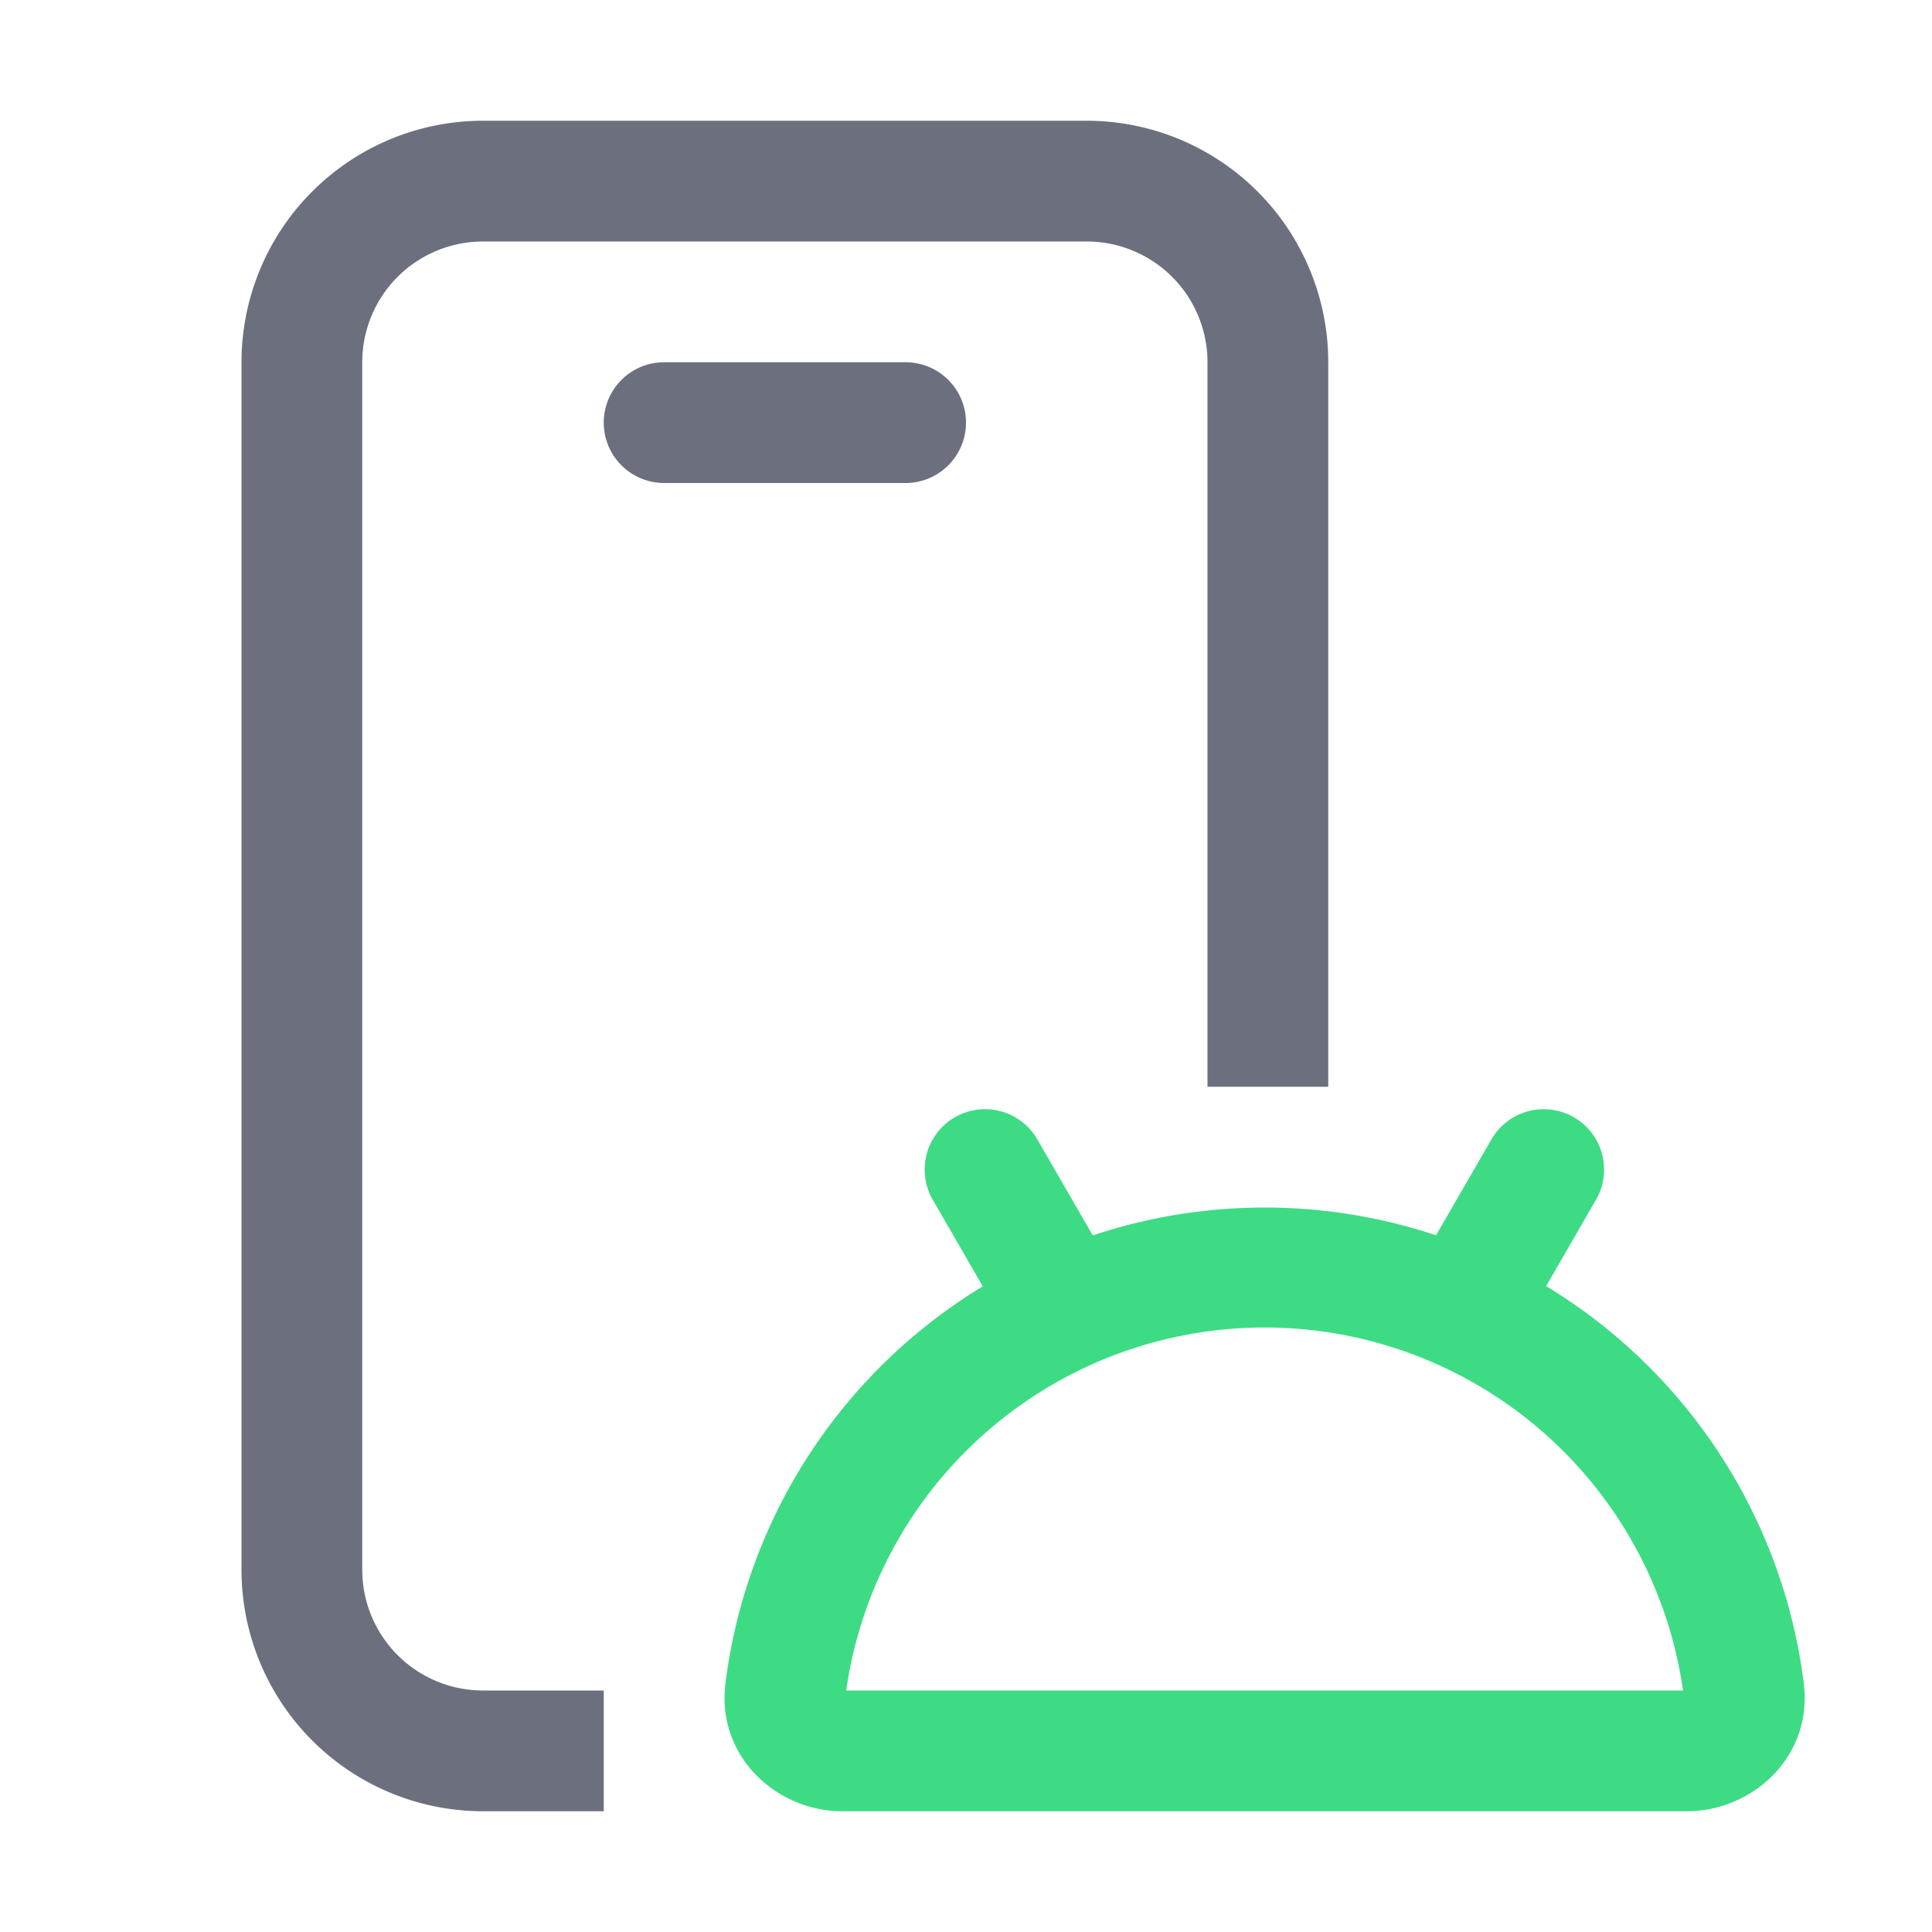 <svg width="16" height="16" viewBox="0 0 16 16" fill="none" xmlns="http://www.w3.org/2000/svg"><g clip-path="url(#clip0_2_591)"><path d="M7.723 9.933a.5.5 0 0 1 .866-.5l.66 1.143a.5.5 0 0 1-.866.5l-.66-1.143zM13.219 9.933a.5.5 0 0 0-.866-.5l-.659 1.141a.5.5 0 0 0 .866.5l.659-1.141z" fill="#3DDC84"/><path fill-rule="evenodd" clip-rule="evenodd" d="M6.008 13.94a4.5 4.5 0 0 1 8.93 0c.077.613-.432 1.06-.965 1.06h-7c-.533 0-1.042-.447-.965-1.06zm1 .06h6.93a3.5 3.5 0 0 0-6.93 0z" fill="#3DDC84"/><path d="M4 2h5a1 1 0 0 1 1 1v6h1V3a2 2 0 0 0-2-2H4a2 2 0 0 0-2 2v10a2 2 0 0 0 2 2h1v-1H4a1 1 0 0 1-1-1V3a1 1 0 0 1 1-1z" fill="#6C707E"/><path d="M5 3.5a.5.5 0 0 1 .5-.5h2a.5.5 0 0 1 0 1h-2a.5.5 0 0 1-.5-.5z" fill="#6C707E"/></g><defs><clipPath id="clip0_2_591"><path fill="#fff" d="M0 0h16v16H0z"/></clipPath></defs></svg>